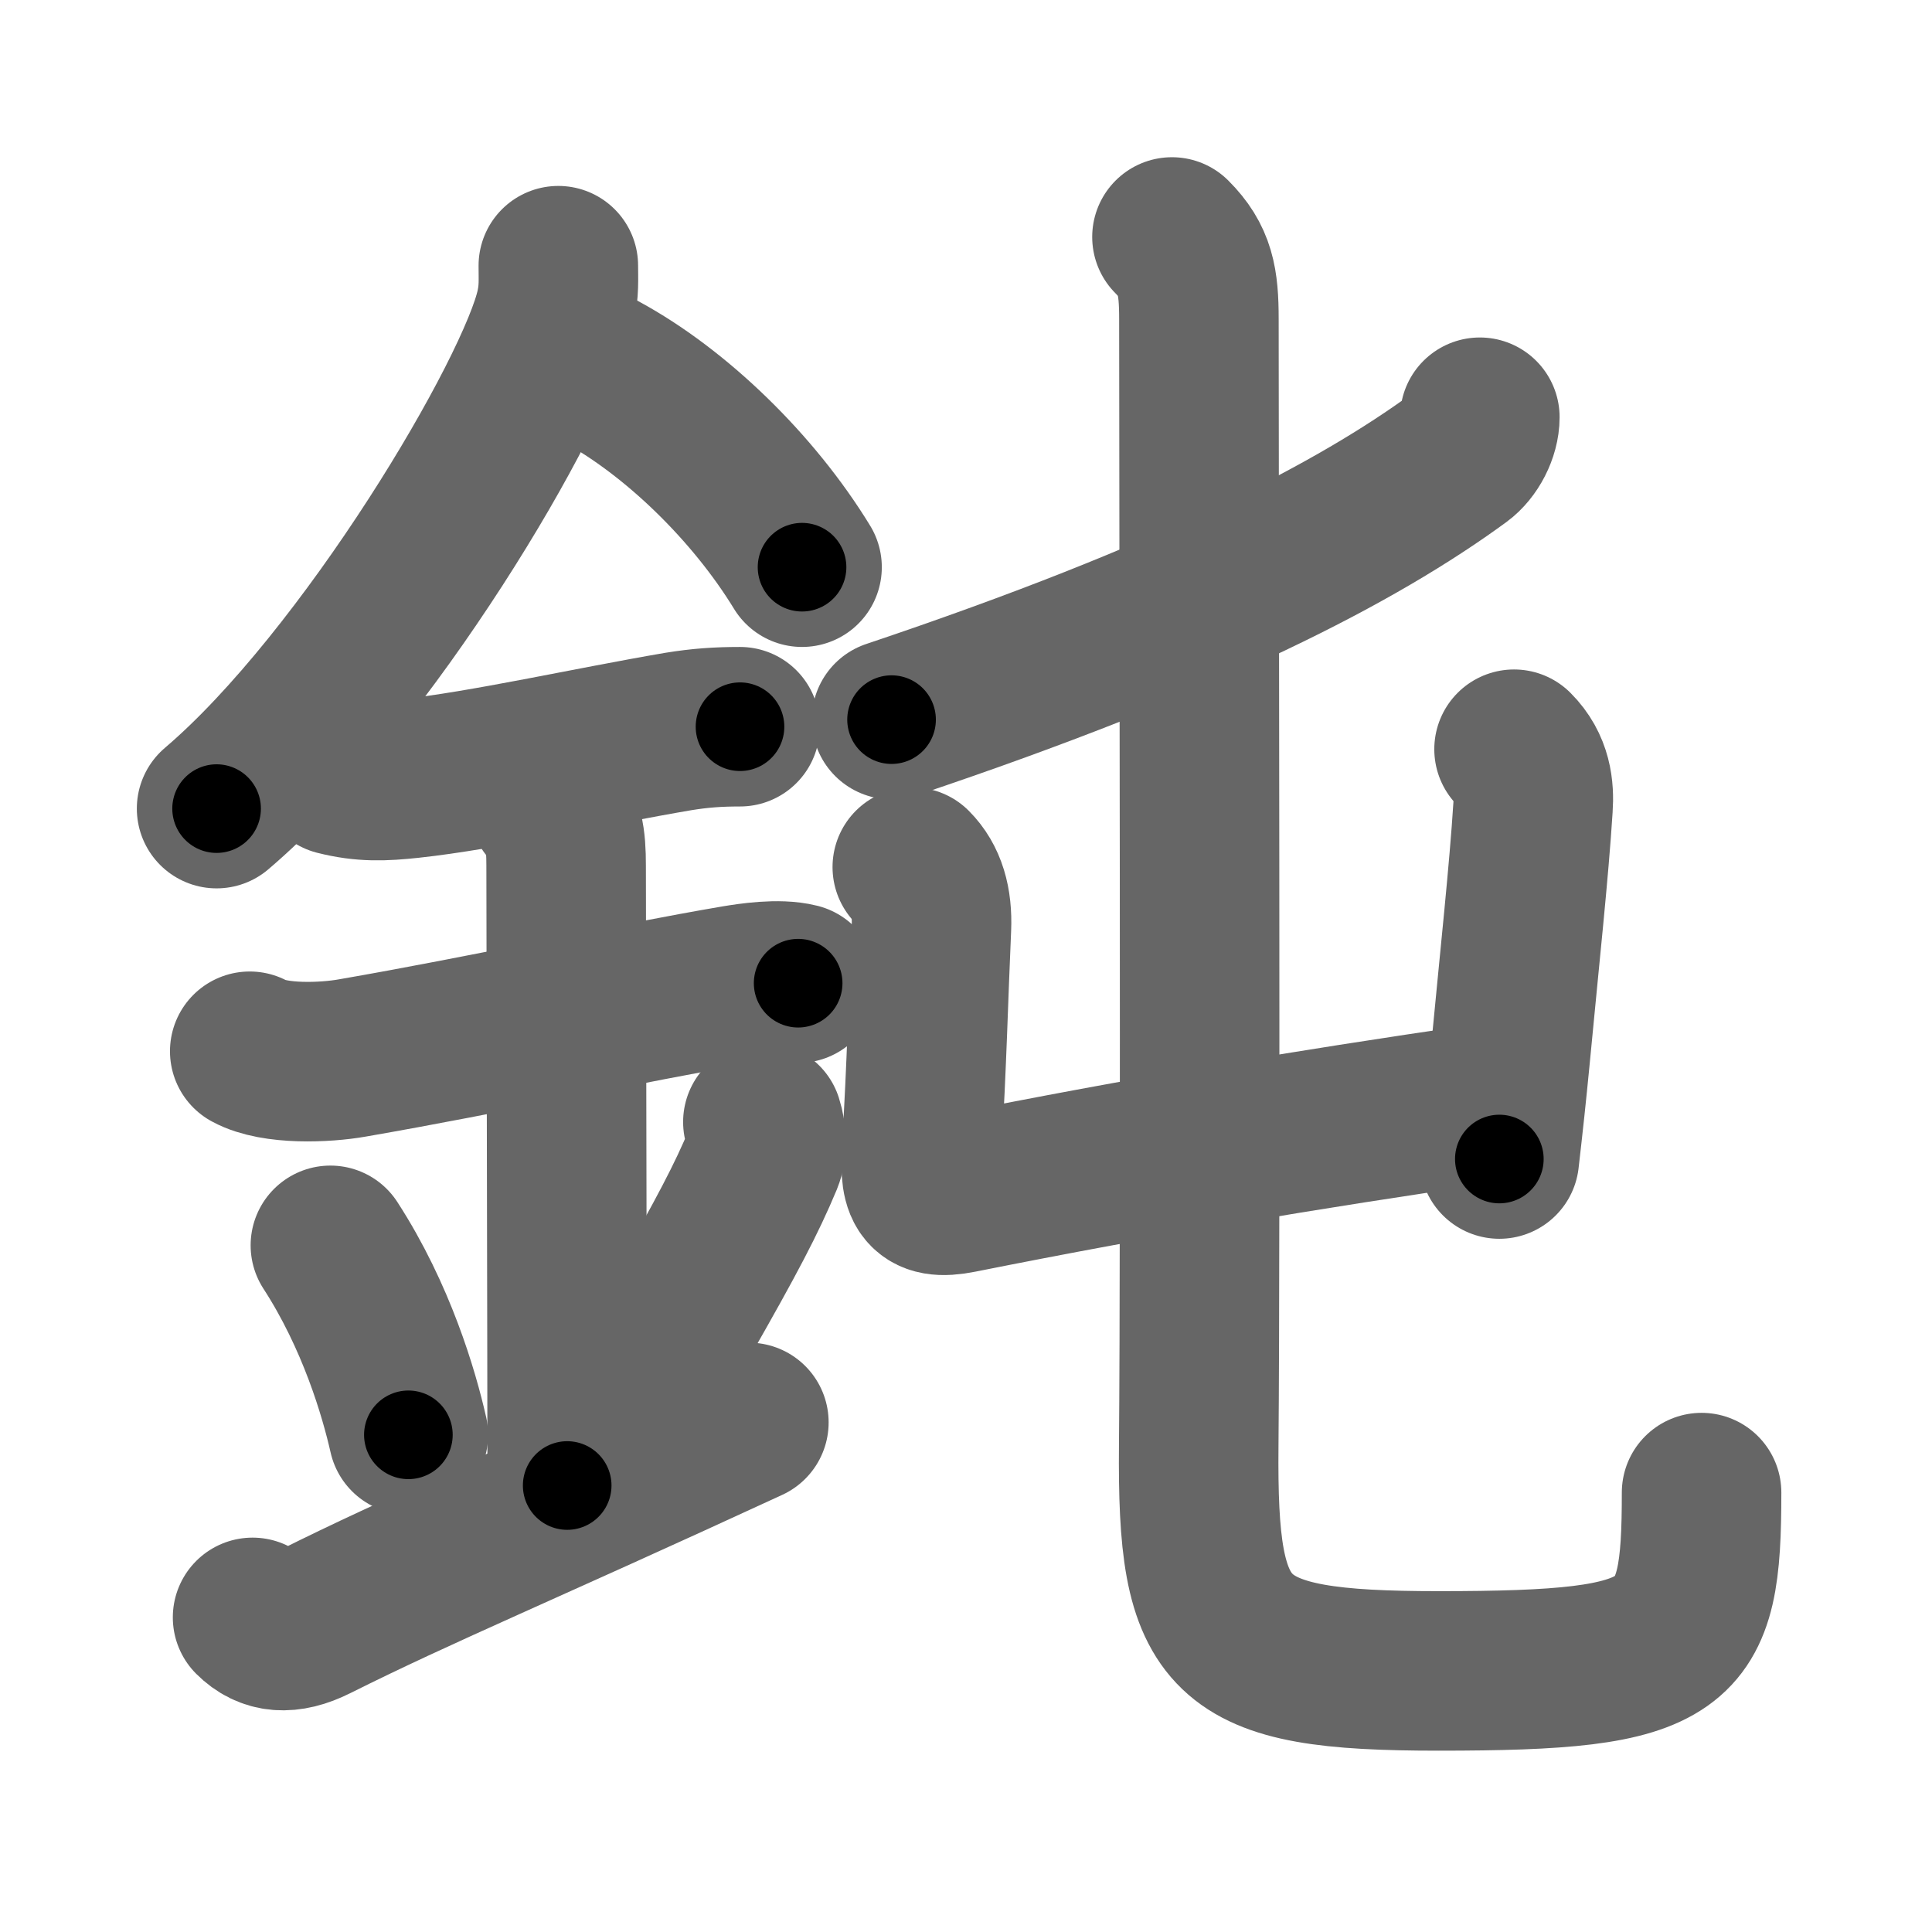 <svg xmlns="http://www.w3.org/2000/svg" width="109" height="109" viewBox="0 0 109 109" id="920d"><g fill="none" stroke="#666" stroke-width="9" stroke-linecap="round" stroke-linejoin="round"><g><g><path d="M31.5,14.99c0,0.78,0.05,1.4-0.15,2.33c-1.04,4.87-10.67,21.1-19.13,28.3" /><path d="M33.89,20.96C38.12,23.25,42.5,27.5,45.25,32" /><path d="M19,43.75c1.5,0.38,2.64,0.33,4.14,0.17c4.11-0.44,10.2-1.81,15.13-2.65C39.5,41.07,40.51,41,41.75,41" /><path d="M14.09,59.31c1.41,0.77,4.26,0.65,5.78,0.38c7.63-1.32,15.5-3.07,21.67-4.12c0.74-0.12,2.38-0.38,3.49-0.1" /><path d="M30.95,45.44c0.87,0.87,0.99,1.93,0.99,3.39c0,4.35,0.06,28.42,0.06,34.98" /><path d="M18.64,70.26c2.6,4.01,3.87,8.35,4.4,10.69" /><path d="M43.04,63.3c0.23,0.71,0.24,1.54,0.01,2.1c-0.93,2.23-2.05,4.36-4.63,8.88" /><path d="M14.25,91.25c0.88,0.88,2,1,3.5,0.25c6-3,11.5-5.25,24.5-11.25" /></g><g p4:phon="屯" xmlns:p4="http://kanjivg.tagaini.net"><g><path d="M83.49,23.54c0,0.83-0.5,1.8-1.17,2.29c-5.7,4.17-14.95,9.04-32.02,14.77" /></g><g><g><path d="M51.47,48.92c0.81,0.81,1.14,1.96,1.08,3.42c-0.17,3.79-0.27,7.92-0.54,12.3c-0.14,2.26,0,3.12,2.15,2.69c10.59-2.11,19.35-3.57,29.55-5.06" /><path d="M85.42,42.27c1.03,1.03,1.14,2.25,1.07,3.27c-0.23,3.65-0.74,8.33-1.3,14.23c-0.17,1.76-0.37,3.64-0.6,5.62" /></g><g><path d="M66.12,13.37c1.32,1.32,1.52,2.5,1.52,4.63c0,9.04,0.1,51.35-0.01,63.55c-0.1,11.03,1.41,12.72,13.53,12.72C94.92,94.27,96,93.08,96,84.21" /></g></g></g></g></g><g fill="none" stroke="#000" stroke-width="5" stroke-linecap="round" stroke-linejoin="round"><g><g><path d="M31.5,14.99c0,0.78,0.05,1.4-0.15,2.33c-1.04,4.87-10.67,21.1-19.13,28.3" stroke-dasharray="36.809" stroke-dashoffset="36.809"><animate attributeName="stroke-dashoffset" values="36.809;36.809;0" dur="0.368s" fill="freeze" begin="0s;920d.click" /></path><path d="M33.89,20.96C38.12,23.25,42.5,27.5,45.25,32" stroke-dasharray="16.008" stroke-dashoffset="16.008"><animate attributeName="stroke-dashoffset" values="16.008" fill="freeze" begin="920d.click" /><animate attributeName="stroke-dashoffset" values="16.008;16.008;0" keyTimes="0;0.697;1" dur="0.528s" fill="freeze" begin="0s;920d.click" /></path><path d="M19,43.75c1.5,0.38,2.64,0.33,4.14,0.17c4.11-0.44,10.2-1.81,15.13-2.65C39.5,41.07,40.51,41,41.75,41" stroke-dasharray="23.028" stroke-dashoffset="23.028"><animate attributeName="stroke-dashoffset" values="23.028" fill="freeze" begin="920d.click" /><animate attributeName="stroke-dashoffset" values="23.028;23.028;0" keyTimes="0;0.697;1" dur="0.758s" fill="freeze" begin="0s;920d.click" /></path><path d="M14.09,59.31c1.41,0.77,4.26,0.65,5.78,0.38c7.63-1.32,15.5-3.07,21.67-4.12c0.74-0.12,2.38-0.38,3.49-0.1" stroke-dasharray="31.447" stroke-dashoffset="31.447"><animate attributeName="stroke-dashoffset" values="31.447" fill="freeze" begin="920d.click" /><animate attributeName="stroke-dashoffset" values="31.447;31.447;0" keyTimes="0;0.707;1" dur="1.072s" fill="freeze" begin="0s;920d.click" /></path><path d="M30.95,45.44c0.87,0.87,0.99,1.93,0.99,3.39c0,4.35,0.06,28.42,0.06,34.98" stroke-dasharray="38.619" stroke-dashoffset="38.619"><animate attributeName="stroke-dashoffset" values="38.619" fill="freeze" begin="920d.click" /><animate attributeName="stroke-dashoffset" values="38.619;38.619;0" keyTimes="0;0.735;1" dur="1.458s" fill="freeze" begin="0s;920d.click" /></path><path d="M18.64,70.26c2.6,4.01,3.87,8.35,4.4,10.69" stroke-dasharray="11.618" stroke-dashoffset="11.618"><animate attributeName="stroke-dashoffset" values="11.618" fill="freeze" begin="920d.click" /><animate attributeName="stroke-dashoffset" values="11.618;11.618;0" keyTimes="0;0.926;1" dur="1.574s" fill="freeze" begin="0s;920d.click" /></path><path d="M43.04,63.3c0.23,0.71,0.24,1.54,0.01,2.1c-0.93,2.23-2.05,4.36-4.63,8.88" stroke-dasharray="12.161" stroke-dashoffset="12.161"><animate attributeName="stroke-dashoffset" values="12.161" fill="freeze" begin="920d.click" /><animate attributeName="stroke-dashoffset" values="12.161;12.161;0" keyTimes="0;0.928;1" dur="1.696s" fill="freeze" begin="0s;920d.click" /></path><path d="M14.25,91.25c0.88,0.88,2,1,3.5,0.25c6-3,11.5-5.25,24.5-11.25" stroke-dasharray="30.752" stroke-dashoffset="30.752"><animate attributeName="stroke-dashoffset" values="30.752" fill="freeze" begin="920d.click" /><animate attributeName="stroke-dashoffset" values="30.752;30.752;0" keyTimes="0;0.846;1" dur="2.004s" fill="freeze" begin="0s;920d.click" /></path></g><g p4:phon="屯" xmlns:p4="http://kanjivg.tagaini.net"><g><path d="M83.49,23.54c0,0.83-0.5,1.8-1.17,2.29c-5.7,4.17-14.95,9.04-32.02,14.77" stroke-dasharray="38.046" stroke-dashoffset="38.046"><animate attributeName="stroke-dashoffset" values="38.046" fill="freeze" begin="920d.click" /><animate attributeName="stroke-dashoffset" values="38.046;38.046;0" keyTimes="0;0.841;1" dur="2.384s" fill="freeze" begin="0s;920d.click" /></path></g><g><g><path d="M51.47,48.92c0.81,0.81,1.14,1.96,1.08,3.42c-0.17,3.79-0.27,7.92-0.54,12.3c-0.14,2.26,0,3.12,2.15,2.69c10.59-2.11,19.35-3.57,29.55-5.06" stroke-dasharray="50.474" stroke-dashoffset="50.474"><animate attributeName="stroke-dashoffset" values="50.474" fill="freeze" begin="920d.click" /><animate attributeName="stroke-dashoffset" values="50.474;50.474;0" keyTimes="0;0.825;1" dur="2.889s" fill="freeze" begin="0s;920d.click" /></path><path d="M85.42,42.27c1.03,1.03,1.14,2.25,1.07,3.27c-0.23,3.65-0.74,8.33-1.3,14.23c-0.17,1.76-0.37,3.64-0.6,5.62" stroke-dasharray="23.502" stroke-dashoffset="23.502"><animate attributeName="stroke-dashoffset" values="23.502" fill="freeze" begin="920d.click" /><animate attributeName="stroke-dashoffset" values="23.502;23.502;0" keyTimes="0;0.925;1" dur="3.124s" fill="freeze" begin="0s;920d.click" /></path></g><g><path d="M66.12,13.37c1.32,1.32,1.52,2.5,1.52,4.63c0,9.04,0.1,51.35-0.01,63.55c-0.1,11.03,1.41,12.72,13.53,12.72C94.92,94.27,96,93.08,96,84.21" stroke-dasharray="113.236" stroke-dashoffset="113.236"><animate attributeName="stroke-dashoffset" values="113.236" fill="freeze" begin="920d.click" /><animate attributeName="stroke-dashoffset" values="113.236;113.236;0" keyTimes="0;0.786;1" dur="3.975s" fill="freeze" begin="0s;920d.click" /></path></g></g></g></g></g></svg>